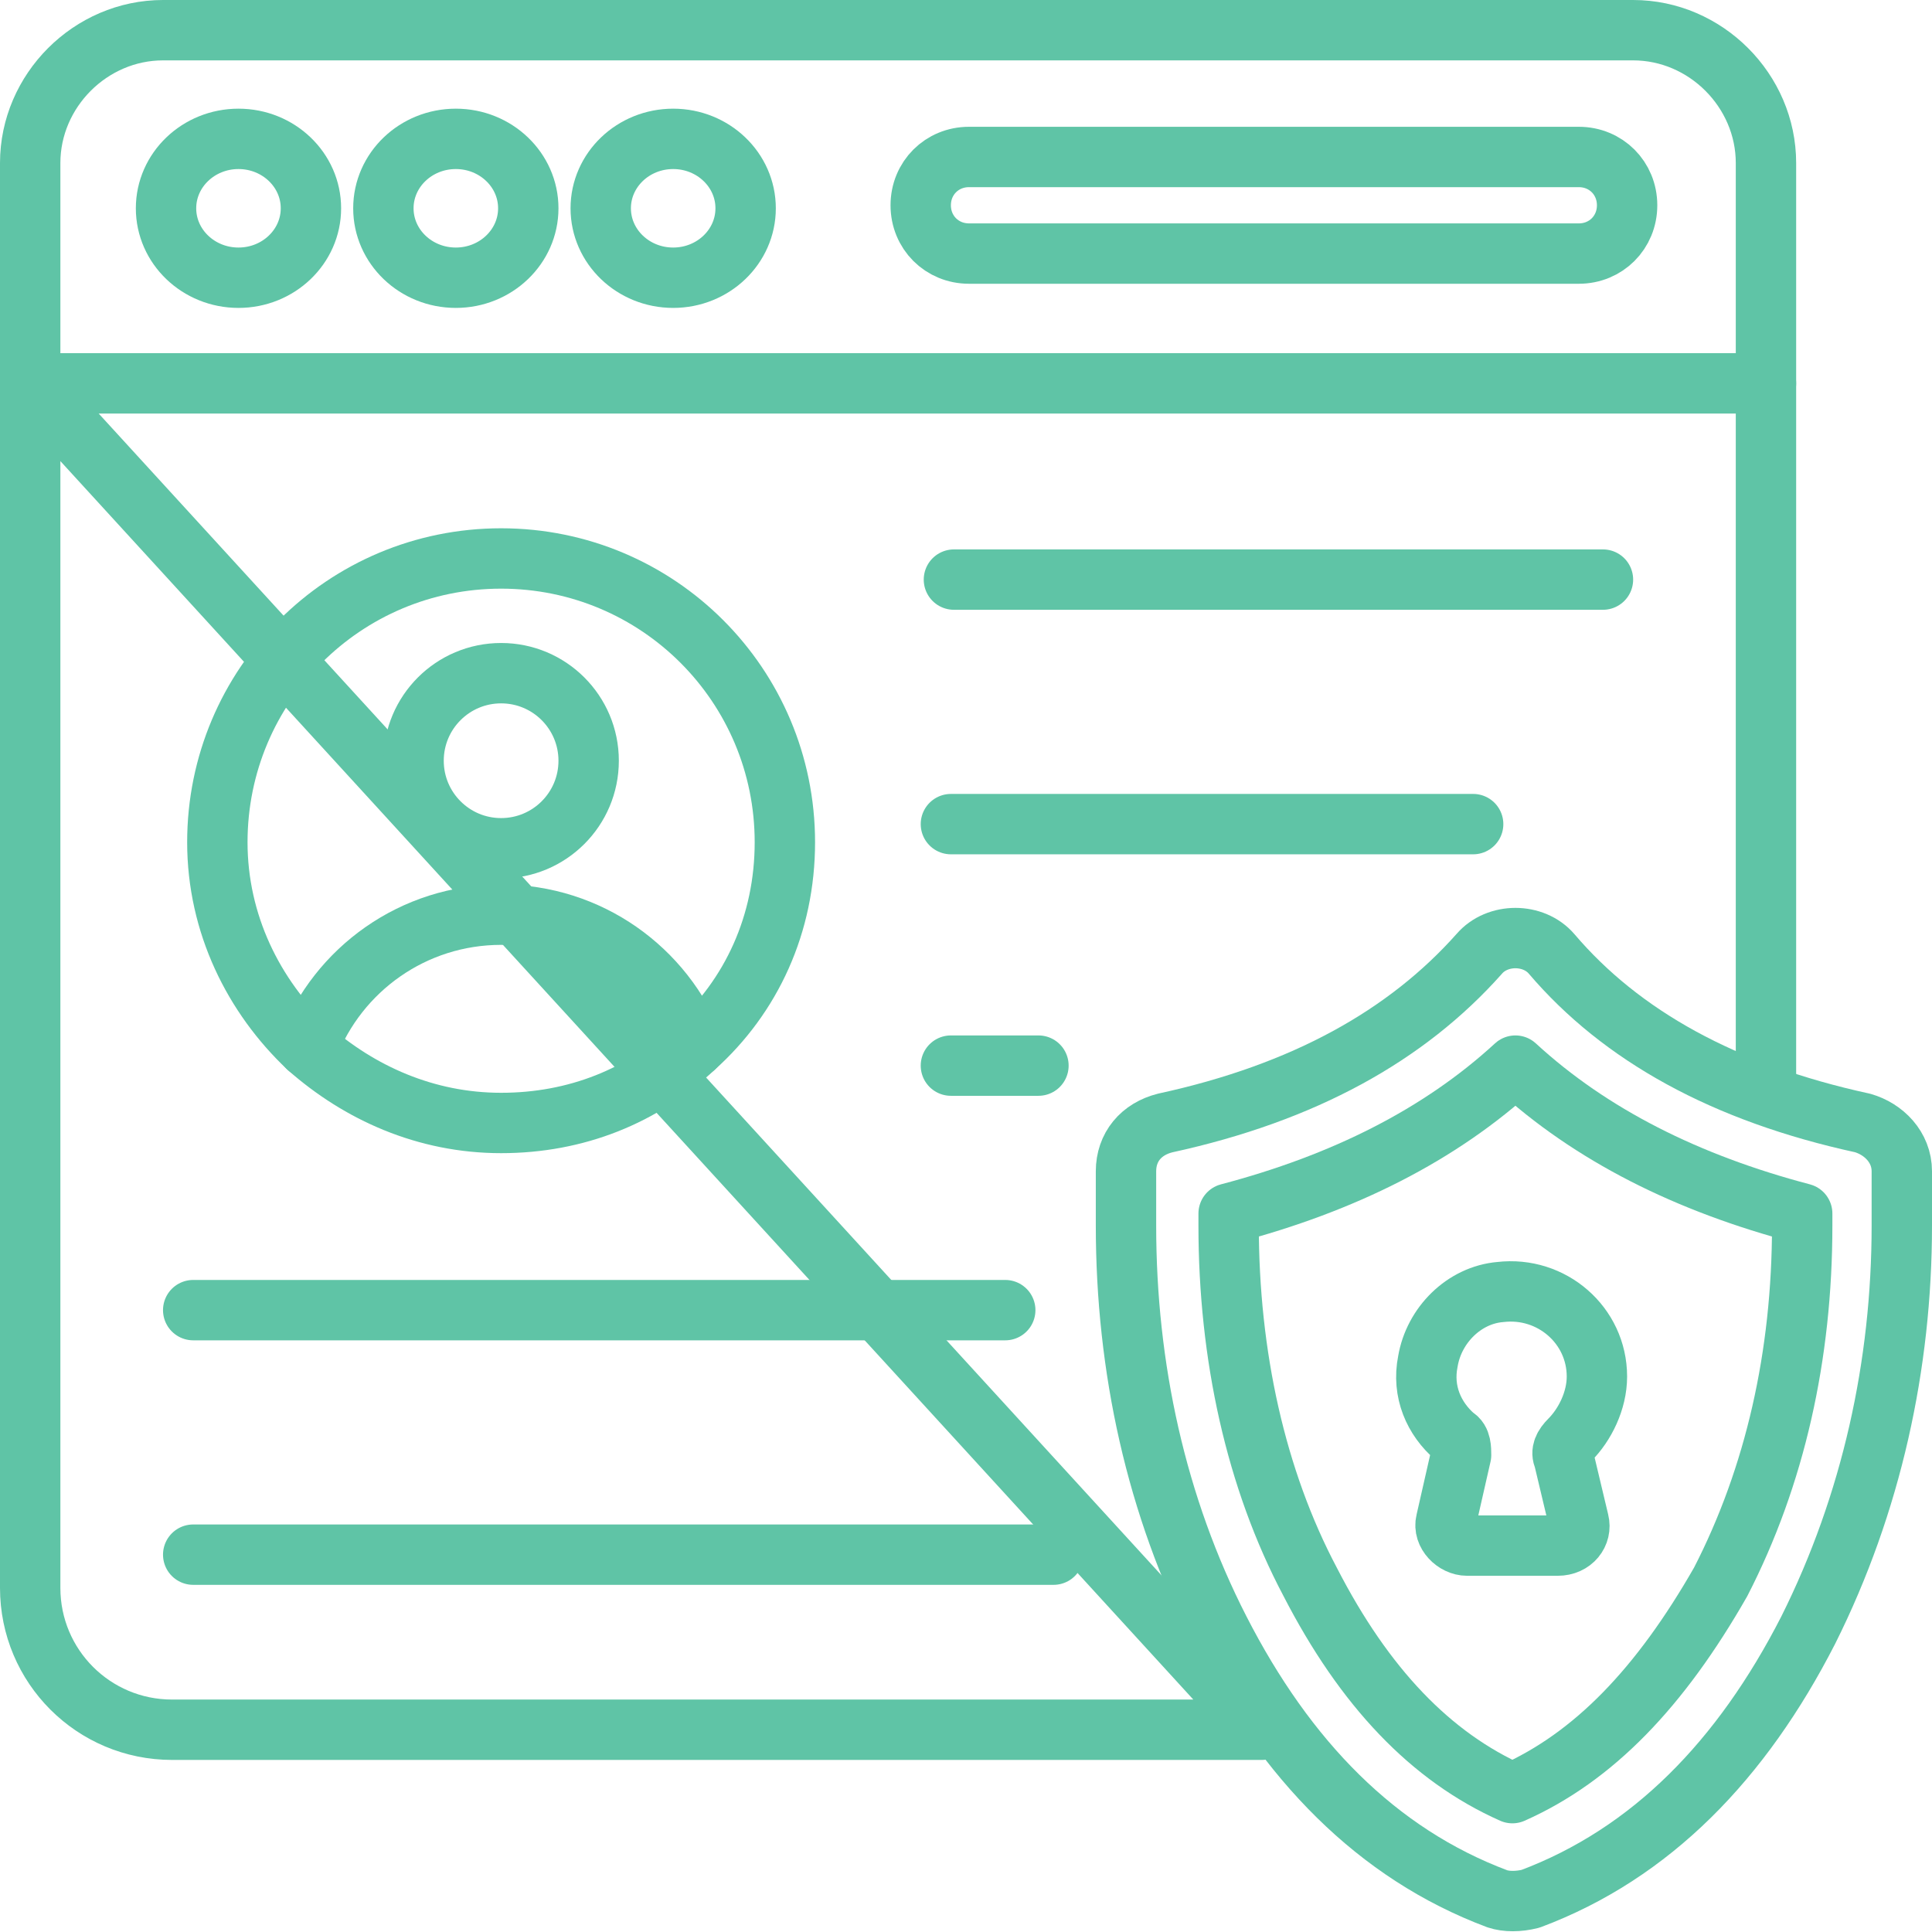 <svg width="64" height="64" viewBox="0 0 64 64" fill="none" xmlns="http://www.w3.org/2000/svg">
<path d="M58.5 36.2V12.7" stroke="#5FC4A6" stroke-width="2" stroke-miterlimit="10" stroke-linecap="round" stroke-linejoin="round"/>
<path d="M1 12.7V52.6C1 55.2 3.1 57.3 5.7 57.3H41.8L1 12.7ZM58.5 12.7H1V5.4C1 3 3 1 5.4 1H54.1C56.5 1 58.5 3 58.5 5.4V12.7Z" stroke="#5FC4A6" stroke-width="2" stroke-miterlimit="10" stroke-linecap="round" stroke-linejoin="round"/>
<path d="M7.9 9.2C9.225 9.2 10.3 8.17 10.3 6.9C10.3 5.63 9.225 4.6 7.9 4.6C6.575 4.6 5.5 5.63 5.5 6.9C5.5 8.17 6.575 9.2 7.9 9.2Z" stroke="#5FC4A6" stroke-width="2" stroke-miterlimit="10" stroke-linecap="round" stroke-linejoin="round"/>
<path d="M15.1 9.2C16.425 9.2 17.5 8.17 17.5 6.9C17.5 5.63 16.425 4.6 15.1 4.6C13.774 4.6 12.7 5.63 12.7 6.9C12.7 8.17 13.774 9.2 15.1 9.2Z" stroke="#5FC4A6" stroke-width="2" stroke-miterlimit="10" stroke-linecap="round" stroke-linejoin="round"/>
<path d="M22.3 9.2C23.625 9.2 24.7 8.17 24.7 6.9C24.7 5.63 23.625 4.6 22.3 4.6C20.974 4.6 19.9 5.63 19.9 6.9C19.9 8.17 20.974 9.2 22.3 9.2Z" stroke="#5FC4A6" stroke-width="2" stroke-miterlimit="10" stroke-linecap="round" stroke-linejoin="round"/>
<path d="M52.3 8.4H32.1C31.2 8.4 30.5 7.7 30.5 6.8C30.5 5.9 31.2 5.2 32.1 5.2H52.3C53.2 5.2 53.9 5.9 53.9 6.8C53.9 7.7 53.2 8.4 52.3 8.4ZM26 27.9C26 30.6 24.9 33 23 34.7C21.3 36.3 19.1 37.2 16.6 37.2C14.1 37.2 11.9 36.2 10.2 34.7C8.4 33 7.2 30.6 7.2 27.9C7.2 22.7 11.4 18.5 16.6 18.5C21.8 18.5 26 22.7 26 27.9Z" stroke="#5FC4A6" stroke-width="2" stroke-miterlimit="10" stroke-linecap="round" stroke-linejoin="round"/>
<path d="M16.6 28.1C18.202 28.1 19.5 26.802 19.5 25.2C19.5 23.598 18.202 22.3 16.6 22.3C14.998 22.3 13.7 23.598 13.7 25.2C13.7 26.802 14.998 28.1 16.6 28.1Z" stroke="#5FC4A6" stroke-width="2" stroke-miterlimit="10" stroke-linecap="round" stroke-linejoin="round"/>
<path d="M10.2 34.7C11.2 32.1 13.7 30.3 16.6 30.3C19.5 30.3 22 32.1 23 34.7" stroke="#5FC4A6" stroke-width="2" stroke-miterlimit="10" stroke-linecap="round" stroke-linejoin="round"/>
<path d="M34.9 51.5H6.4" stroke="#5FC4A6" stroke-width="2" stroke-miterlimit="10" stroke-linecap="round" stroke-linejoin="round"/>
<path d="M33.3 43.4H6.4" stroke="#5FC4A6" stroke-width="2" stroke-miterlimit="10" stroke-linecap="round" stroke-linejoin="round"/>
<path d="M34.4 35.3H31.5" stroke="#5FC4A6" stroke-width="2" stroke-miterlimit="10" stroke-linecap="round" stroke-linejoin="round"/>
<path d="M48.8 27.3H31.5" stroke="#5FC4A6" stroke-width="2" stroke-miterlimit="10" stroke-linecap="round" stroke-linejoin="round"/>
<path d="M31.6 19.2H53.1" stroke="#5FC4A6" stroke-width="2" stroke-miterlimit="10" stroke-linecap="round" stroke-linejoin="round"/>
<path d="M61.7 37.2C62.4 37.4 63 38 63 38.8V40.6C63 45.2 62 49.8 59.9 54C57.7 58.3 54.7 61.4 50.7 62.9C50.3 63 49.9 63 49.6 62.9C45.6 61.4 42.6 58.3 40.4 54C38.3 49.9 37.3 45.3 37.3 40.6V38.8C37.3 38 37.8 37.4 38.6 37.2C43.2 36.2 46.6 34.3 49 31.6C49.6 30.9 50.8 30.9 51.4 31.6C53.7 34.3 57.1 36.2 61.7 37.2Z" stroke="#5FC4A6" stroke-width="2" stroke-miterlimit="10" stroke-linecap="round" stroke-linejoin="round"/>
<path d="M50.1 59.4C47.4 58.2 45.2 55.9 43.4 52.4C41.6 49 40.7 44.9 40.7 40.6V40.2C44.5 39.2 47.7 37.6 50.2 35.3C52.7 37.6 55.9 39.2 59.7 40.2V40.6C59.7 44.9 58.8 48.9 57 52.4C55 55.9 52.8 58.2 50.1 59.4Z" stroke="#5FC4A6" stroke-width="2" stroke-miterlimit="10" stroke-linecap="round" stroke-linejoin="round"/>
<path d="M51.8 48.3L52.3 50.4C52.4 50.8 52.1 51.2 51.6 51.2H48.6C48.2 51.2 47.8 50.8 47.9 50.4L48.4 48.2C48.4 48 48.4 47.7 48.2 47.6C47.5 47 47.1 46.1 47.3 45.1C47.5 43.9 48.5 42.9 49.7 42.8C51.4 42.6 52.9 43.9 52.9 45.6C52.9 46.4 52.5 47.2 52 47.7C51.8 47.9 51.7 48.1 51.8 48.3Z" stroke="#5FC4A6" stroke-width="2" stroke-miterlimit="10" stroke-linecap="round" stroke-linejoin="round"/>
</svg>
